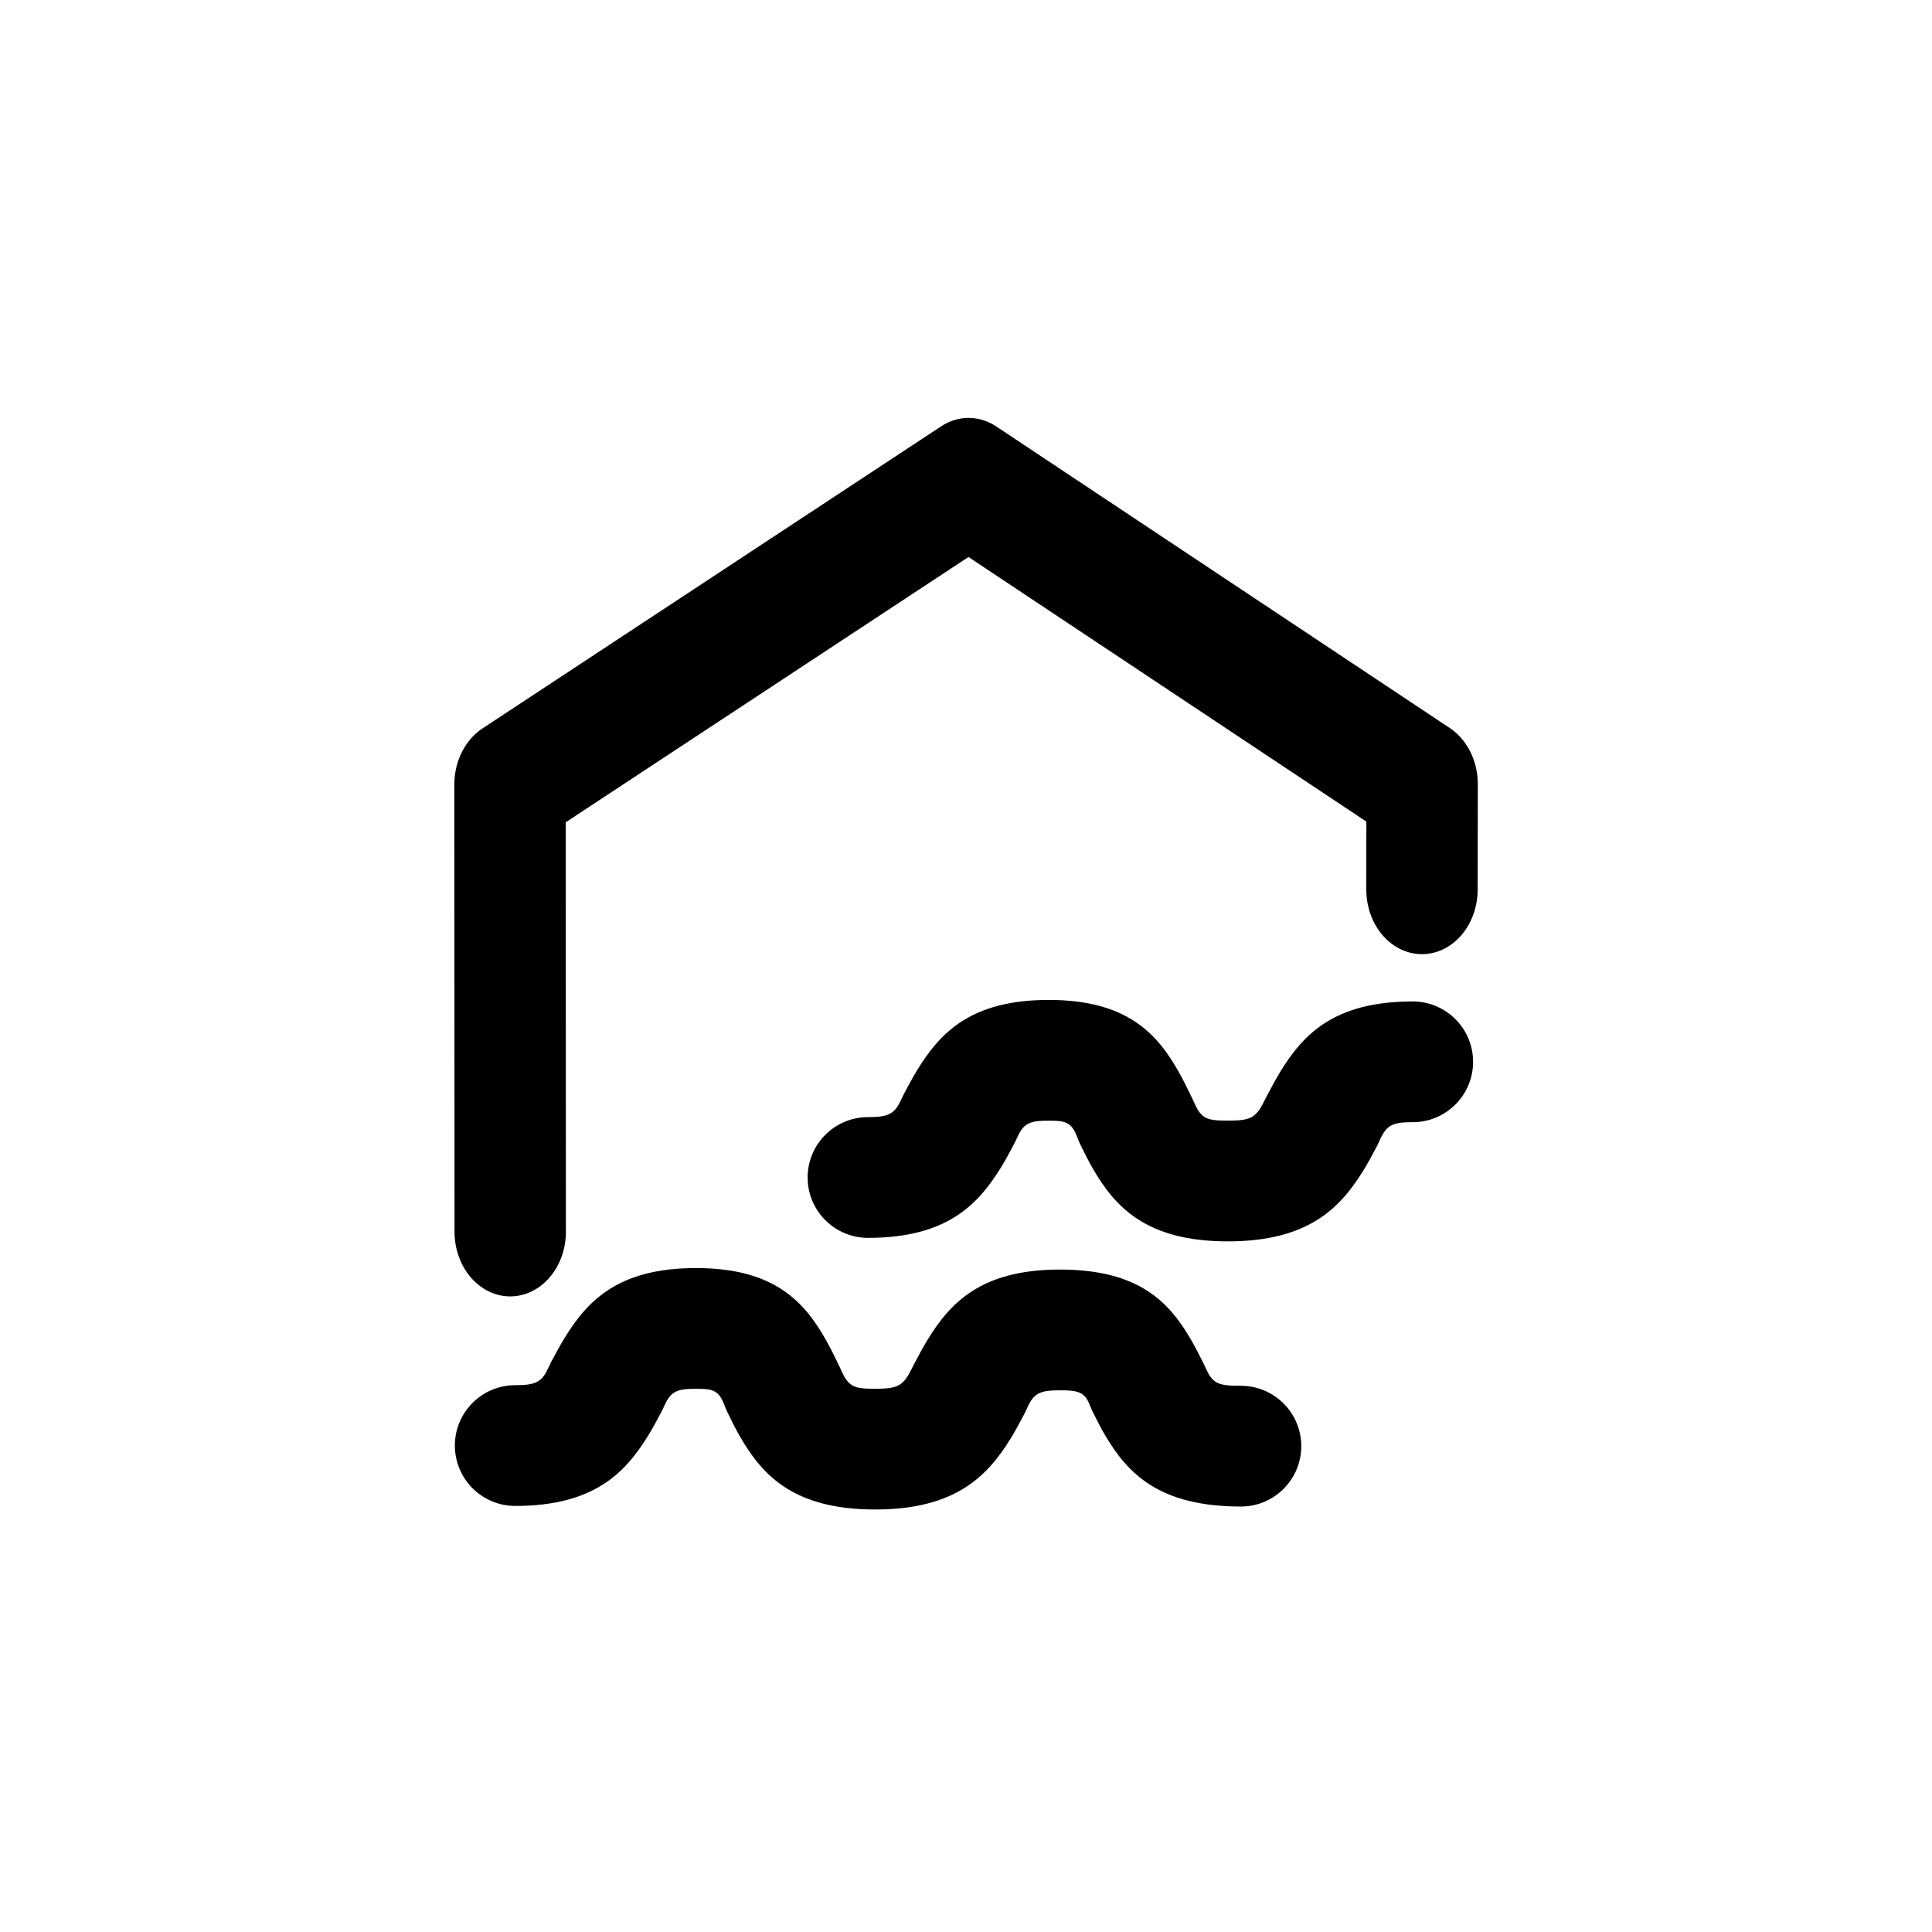 <?xml version="1.0" encoding="UTF-8" standalone="no"?>
<!DOCTYPE svg PUBLIC "-//W3C//DTD SVG 1.1//EN" "http://www.w3.org/Graphics/SVG/1.1/DTD/svg11.dtd">
<svg width="100%" height="100%" viewBox="0 0 32 32" version="1.1" xmlns="http://www.w3.org/2000/svg" xmlns:xlink="http://www.w3.org/1999/xlink" xml:space="preserve" xmlns:serif="http://www.serif.com/" style="fill-rule:evenodd;clip-rule:evenodd;stroke-linecap:round;stroke-linejoin:round;stroke-miterlimit:1.5;">
    <g transform="matrix(1,0,0,1,1.497,1.971)">
        <path d="M16.059,19.057C17.39,19.057 17.88,19.614 18.238,20.233C18.312,20.36 18.377,20.493 18.444,20.625C18.493,20.723 18.527,20.834 18.621,20.905C18.713,20.975 18.852,20.982 19.056,20.982C19.608,20.982 20.056,21.43 20.056,21.982C20.056,22.534 19.608,22.982 19.056,22.982C17.692,22.982 17.18,22.424 16.817,21.818C16.738,21.686 16.669,21.548 16.6,21.41C16.547,21.304 16.526,21.176 16.412,21.11C16.33,21.063 16.216,21.057 16.059,21.057C15.901,21.057 15.783,21.066 15.697,21.115C15.566,21.19 15.531,21.333 15.466,21.454C15.393,21.592 15.32,21.731 15.237,21.864C14.855,22.479 14.328,23.031 12.997,23.031C11.647,23.031 11.13,22.461 10.763,21.829C10.684,21.693 10.615,21.551 10.546,21.409C10.489,21.292 10.467,21.153 10.346,21.08C10.272,21.036 10.169,21.032 10.03,21.032C9.878,21.032 9.765,21.04 9.682,21.087C9.555,21.16 9.52,21.299 9.457,21.416C9.385,21.551 9.314,21.687 9.233,21.816C8.853,22.429 8.335,22.972 7.037,22.972C6.485,22.972 6.037,22.524 6.037,21.972C6.037,21.42 6.485,20.972 7.037,20.972C7.198,20.972 7.317,20.962 7.405,20.913C7.534,20.841 7.57,20.704 7.632,20.587C7.704,20.454 7.774,20.32 7.853,20.192C8.231,19.575 8.743,19.032 10.03,19.032C11.341,19.032 11.835,19.6 12.197,20.248C12.27,20.378 12.334,20.514 12.401,20.65C12.454,20.758 12.491,20.877 12.591,20.956C12.676,21.024 12.807,21.031 12.997,21.031C13.197,21.031 13.334,21.019 13.426,20.949C13.533,20.867 13.578,20.744 13.638,20.632C13.71,20.497 13.781,20.361 13.859,20.232C14.239,19.608 14.752,19.057 16.059,19.057ZM12.88,18.532C12.328,18.532 11.88,18.084 11.88,17.532C11.88,16.98 12.328,16.532 12.88,16.532C13.041,16.532 13.16,16.522 13.248,16.472C13.377,16.4 13.413,16.263 13.475,16.147C13.547,16.013 13.617,15.879 13.696,15.751C14.074,15.134 14.586,14.591 15.872,14.591C17.184,14.591 17.678,15.159 18.04,15.807C18.113,15.937 18.177,16.074 18.244,16.209C18.297,16.317 18.334,16.437 18.433,16.516C18.519,16.583 18.65,16.59 18.84,16.59C19.04,16.59 19.177,16.579 19.269,16.509C19.376,16.427 19.421,16.303 19.481,16.191C19.553,16.056 19.624,15.921 19.702,15.791C20.082,15.167 20.595,14.616 21.902,14.616C22.454,14.616 22.902,15.064 22.902,15.616C22.902,16.168 22.454,16.616 21.902,16.616C21.743,16.616 21.626,16.625 21.54,16.674C21.409,16.75 21.373,16.892 21.309,17.013C21.236,17.151 21.163,17.29 21.08,17.423C20.698,18.039 20.171,18.59 18.84,18.59C17.49,18.59 16.973,18.021 16.606,17.388C16.527,17.252 16.458,17.11 16.389,16.969C16.332,16.852 16.309,16.712 16.189,16.64C16.115,16.595 16.012,16.591 15.872,16.591C15.721,16.591 15.608,16.599 15.525,16.646C15.398,16.719 15.363,16.858 15.3,16.975C15.228,17.11 15.157,17.246 15.076,17.376C14.696,17.988 14.178,18.532 12.88,18.532Z"/>
    </g>
    <g transform="matrix(0.862,0,0,1.001,2.459,-9.03)">
        <path d="M6.951,29.402L6.947,22.004L15.759,17.006L24.473,21.996L24.47,23.739" style="fill:none;stroke:black;stroke-width:2.14px;"/>
    </g>
</svg>
